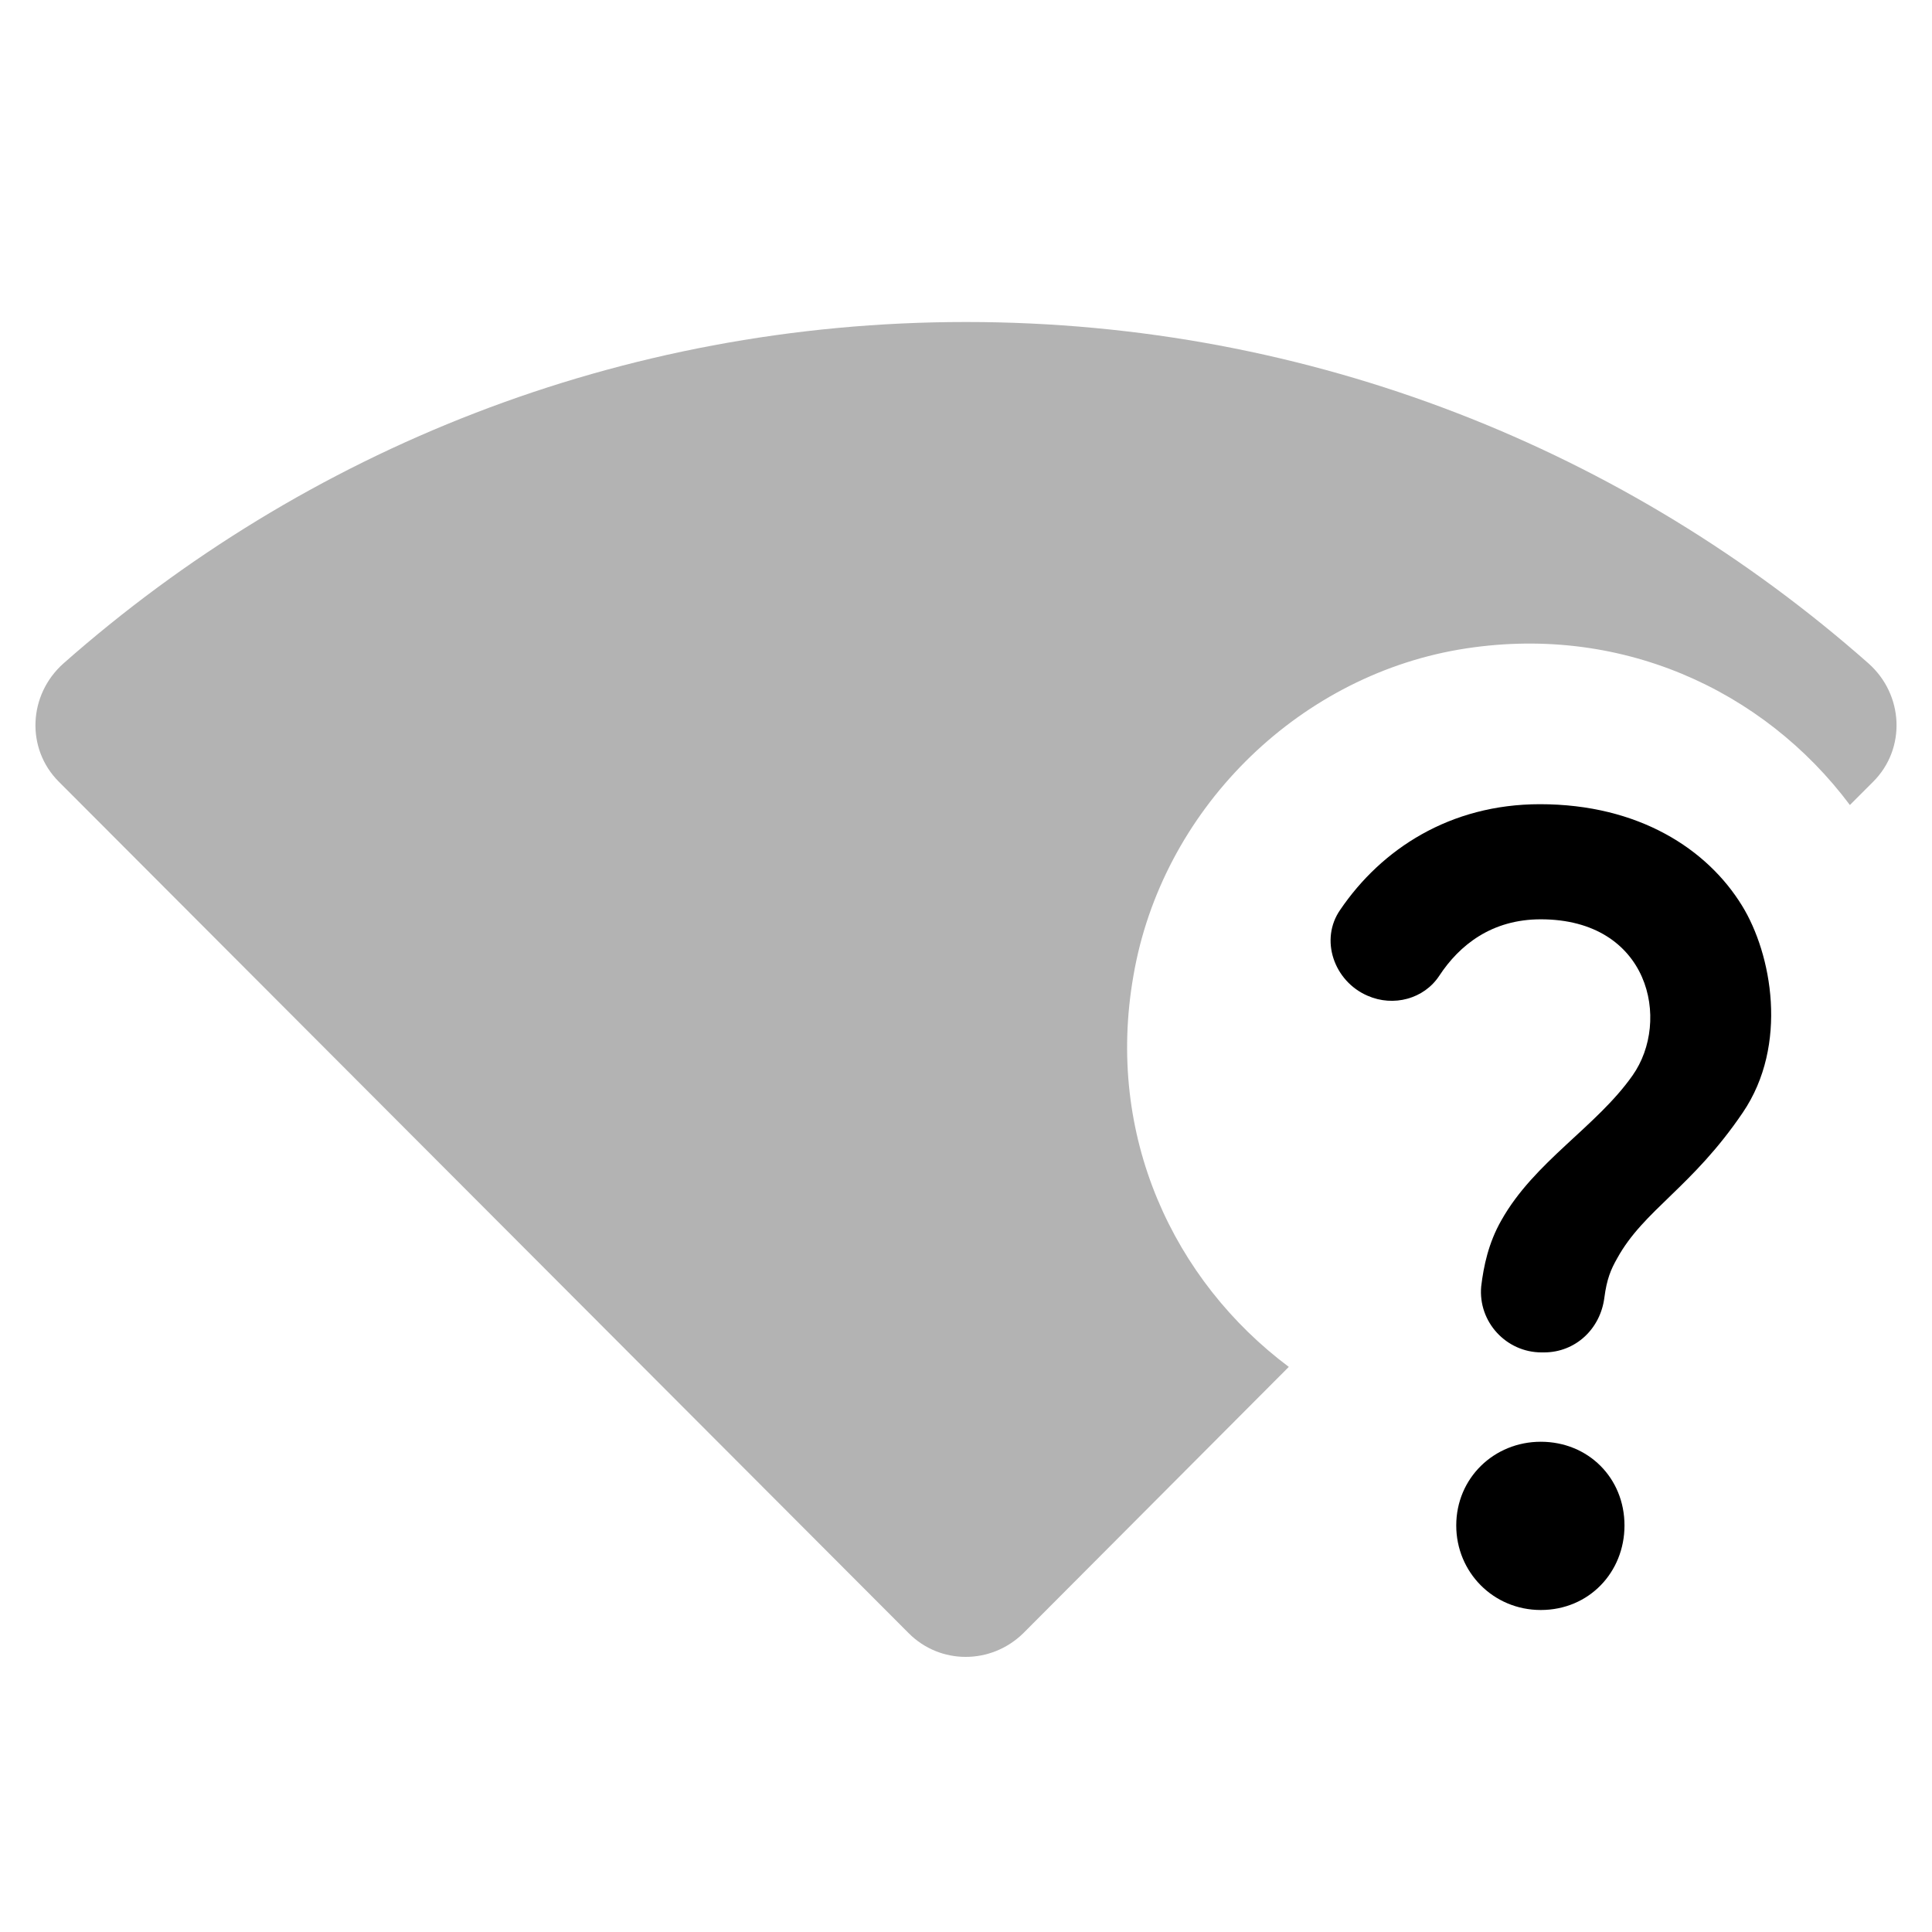 <svg xmlns="http://www.w3.org/2000/svg" enable-background="new 0 0 24 24" height="24" viewBox="0 0 24 24" width="24"><g><path d="M0,0h24v24H0V0z" fill="none"/></g><g><g><g><g><path d="M18.65,15.16c0.41-0.73,1.18-1.16,1.63-1.8c0.48-0.68,0.21-1.94-1.14-1.94c-0.61,0-1.01,0.32-1.26,0.7 c-0.19,0.29-0.57,0.39-0.89,0.25v0c-0.42-0.18-0.6-0.7-0.34-1.07c0.51-0.75,1.36-1.31,2.48-1.31c1.23,0,2.08,0.56,2.51,1.26 c0.37,0.6,0.58,1.73,0.01,2.57c-0.63,0.93-1.23,1.21-1.56,1.81c-0.08,0.14-0.13,0.26-0.16,0.49c-0.05,0.39-0.36,0.68-0.75,0.68 h-0.03c-0.44,0-0.79-0.38-0.75-0.82C18.43,15.73,18.49,15.44,18.65,15.16z M18.09,18.95c0-0.59,0.47-1.04,1.05-1.04 c0.59,0,1.04,0.45,1.04,1.04c0,0.58-0.44,1.05-1.04,1.05C18.55,20,18.09,19.53,18.09,18.95z"/></g></g><path d="M14.08,12.12c0.35-2.04,2.01-3.7,4.04-4.05c1.99-0.34,3.79,0.5,4.86,1.93l0.29-0.29 c0.41-0.41,0.38-1.08-0.06-1.47C20.22,5.6,16.3,4,12,4C7.7,4,3.78,5.6,0.79,8.24C0.35,8.63,0.32,9.3,0.73,9.71l10.56,10.58 c0.39,0.39,1.02,0.39,1.42,0l3.3-3.31C14.58,15.91,13.73,14.11,14.08,12.12z" fill-opacity=".3"/></g></g></svg>
